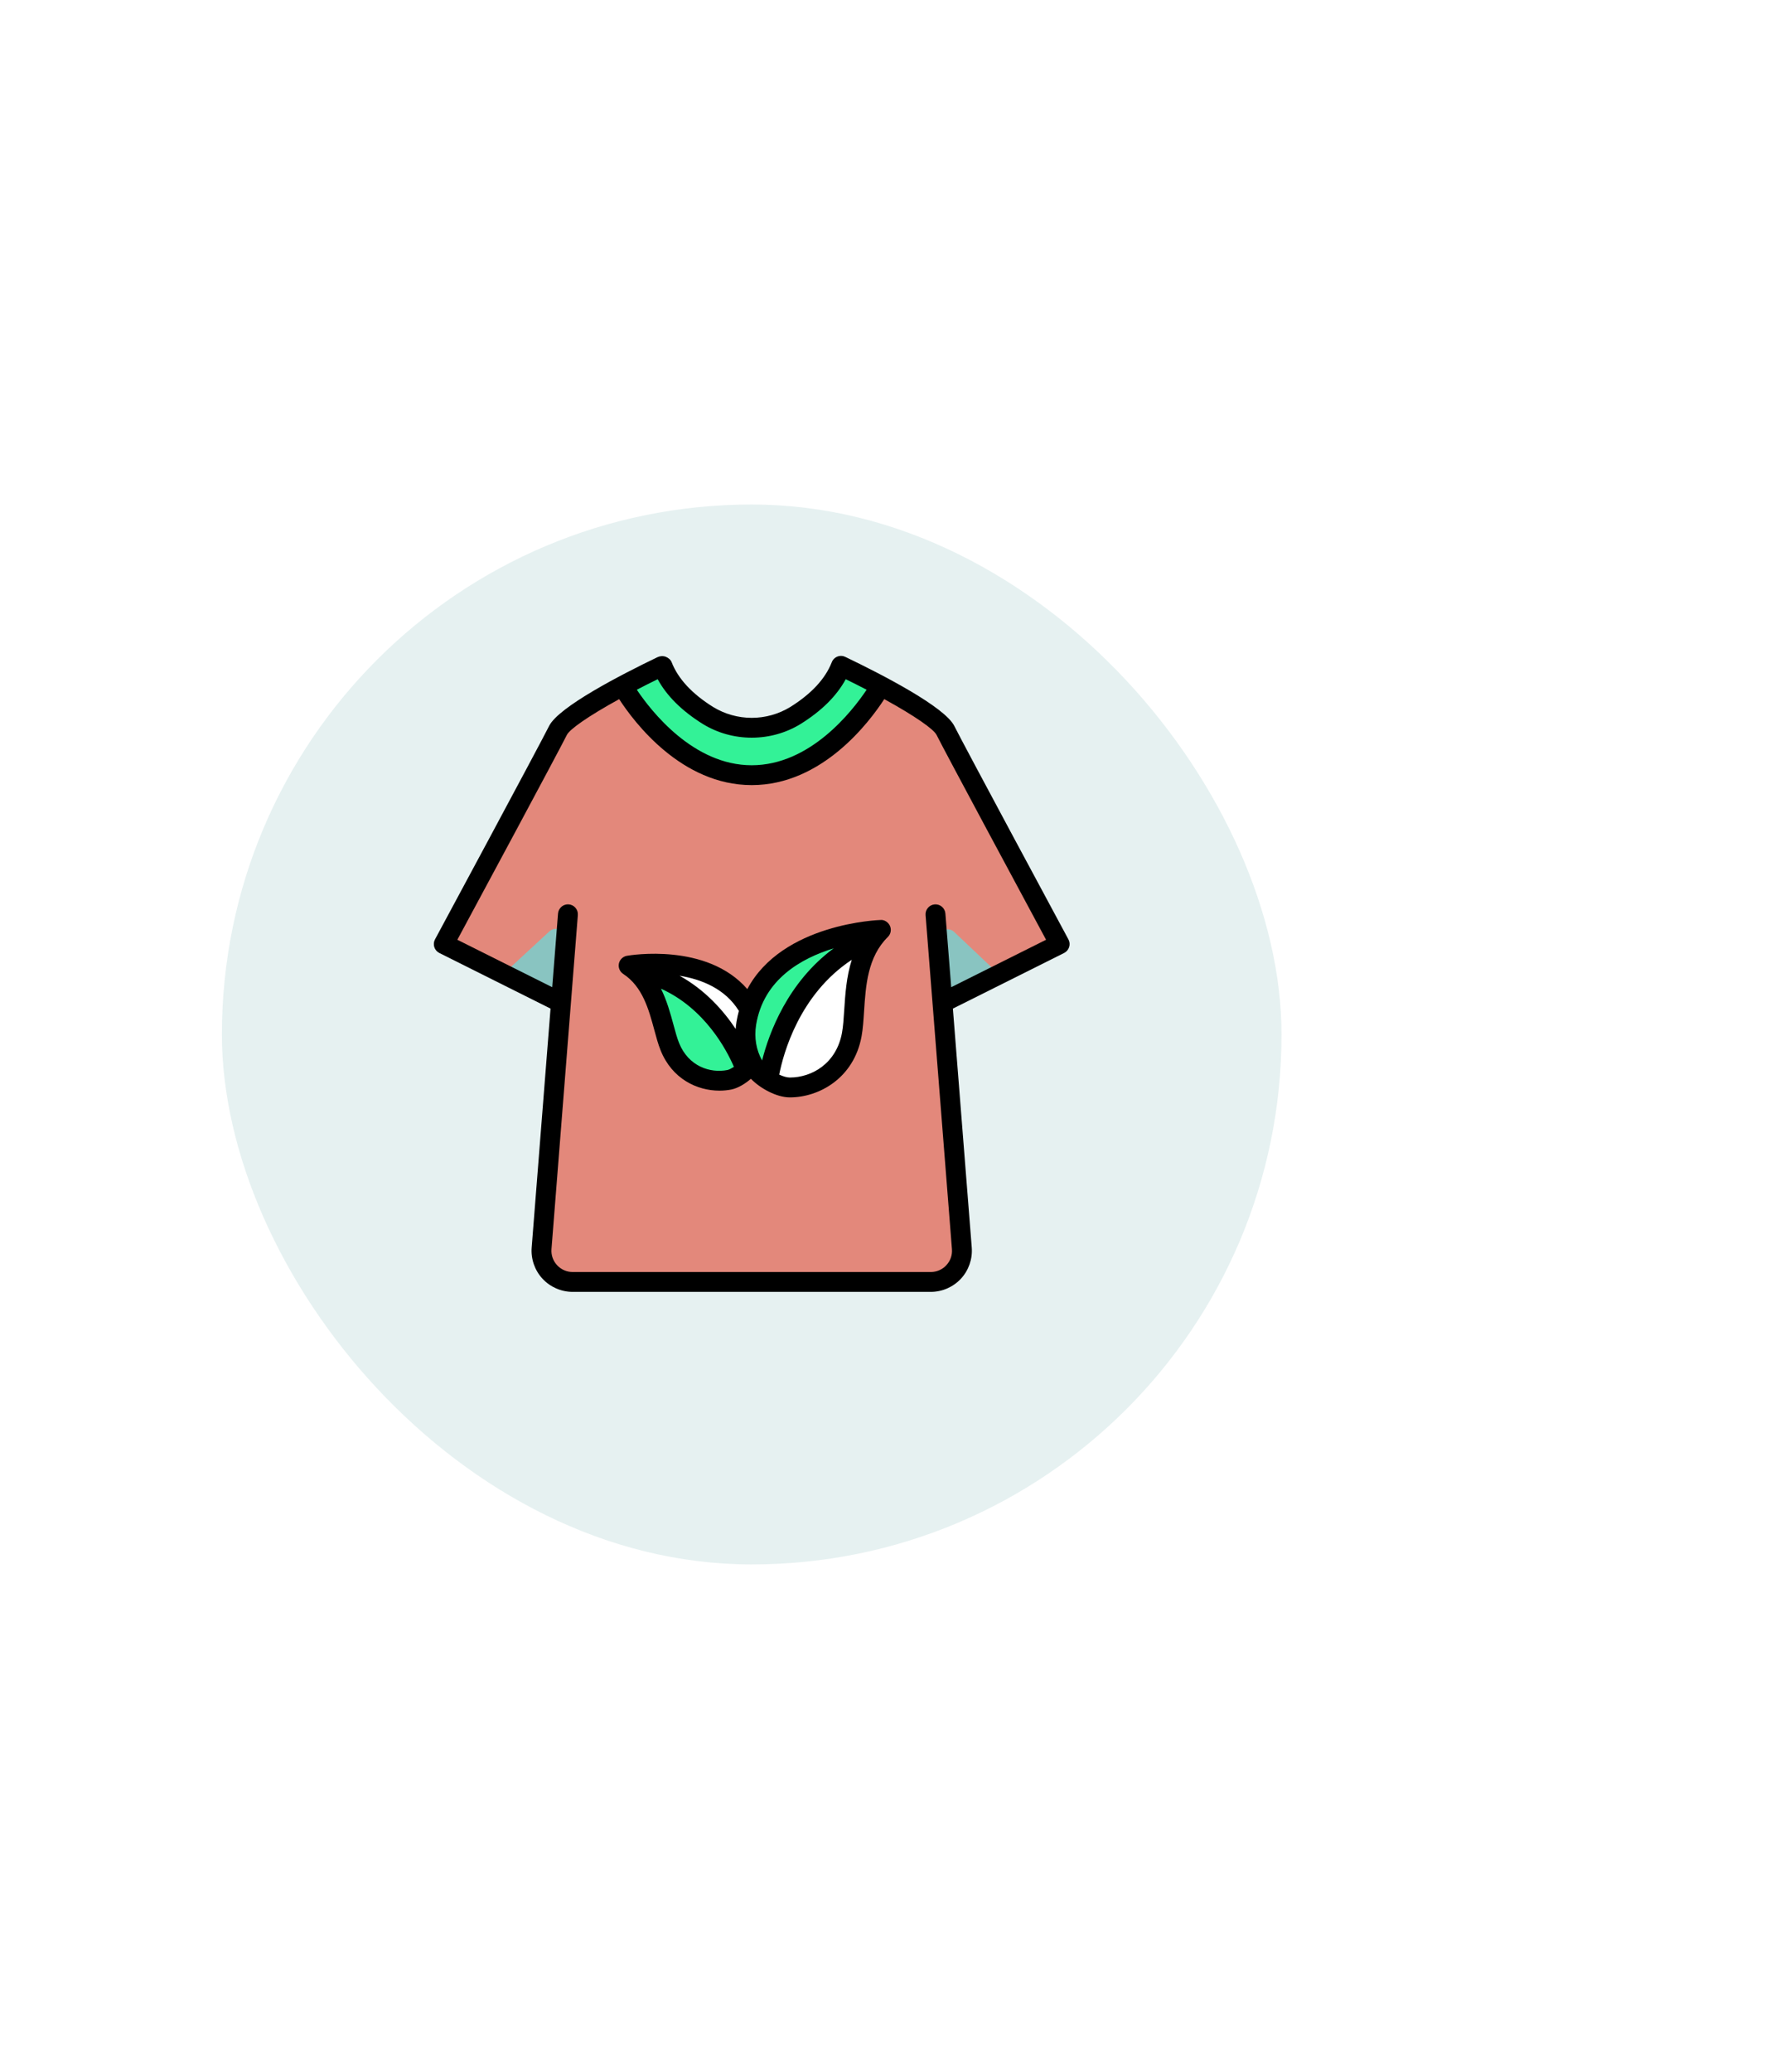 <svg width="121" height="140" viewBox="0 0 121 140" fill="none" xmlns="http://www.w3.org/2000/svg">
<g filter="url(#filter0_d_14_2084)">
<rect x="15" y="30" width="71.628" height="71.628" rx="35.814" fill="#E6F1F1"/>
</g>
<g clip-path="url(#clip0_14_2084)">
<path d="M37.921 67.762L29.997 63.8C29.997 63.8 37.048 50.705 37.719 49.362C38.095 48.61 40.258 47.334 42.091 46.354C42.279 46.683 45.596 52.384 50.814 52.384C56.032 52.384 59.349 46.683 59.537 46.354C61.37 47.334 63.532 48.61 63.908 49.362C64.58 50.705 71.631 63.8 71.631 63.8L63.707 67.762L65.016 84.361C65.04 84.651 65.003 84.942 64.908 85.216C64.814 85.49 64.663 85.742 64.466 85.956C64.269 86.169 64.031 86.339 63.764 86.455C63.499 86.572 63.211 86.631 62.921 86.631H38.706C37.478 86.631 36.511 85.584 36.611 84.361L37.921 67.762ZM59.127 63.303C59.255 63.142 59.396 62.987 59.544 62.839C59.544 62.839 52.291 63.007 50.673 68.218C48.49 64.189 42.494 65.25 42.494 65.25C42.642 65.351 42.782 65.451 42.91 65.566C44.562 66.969 44.73 69.367 45.281 70.73C46.033 72.617 47.812 73.261 49.303 72.966C49.659 72.892 50.075 72.623 50.418 72.308C50.579 72.153 50.72 71.992 50.834 71.838C50.894 71.959 50.955 72.073 51.029 72.18C51.197 72.449 51.532 72.744 51.928 72.979V72.986C52.405 73.275 52.956 73.49 53.392 73.49C55.206 73.49 57.139 72.308 57.576 69.917C57.892 68.185 57.529 65.331 59.127 63.303Z" fill="#E3887B"/>
<path d="M38.257 63.493L37.921 67.762L34.026 65.814L37.132 62.947C37.58 62.533 38.304 62.884 38.257 63.493ZM67.534 65.848L63.707 67.762L63.374 63.524C63.325 62.911 64.058 62.561 64.505 62.983L67.534 65.848Z" fill="#89C4C1"/>
<path d="M59.544 62.839C59.396 62.987 59.255 63.142 59.127 63.303L59.12 63.296C53.09 65.707 52.023 72.321 51.928 72.979C51.532 72.744 51.197 72.449 51.029 72.18C50.955 72.073 50.894 71.959 50.834 71.838C50.418 71.018 50.303 70.065 50.451 69.152C50.505 68.823 50.579 68.514 50.673 68.218C52.291 63.007 59.544 62.839 59.544 62.839Z" fill="#33F297"/>
<path d="M59.12 63.296L59.127 63.303C57.529 65.331 57.892 68.184 57.576 69.917C57.139 72.308 55.205 73.489 53.392 73.489C52.956 73.489 52.405 73.275 51.928 72.986V72.979C52.023 72.321 53.09 65.707 59.12 63.296Z" fill="white"/>
<path d="M59.537 46.354C59.349 46.683 56.032 52.384 50.814 52.384C45.596 52.384 42.279 46.683 42.091 46.354C43.514 45.595 44.737 45.017 44.777 44.997C45.361 46.495 46.637 47.589 47.852 48.348C48.743 48.895 49.769 49.184 50.814 49.184C51.859 49.184 52.884 48.895 53.775 48.348C54.991 47.589 56.267 46.495 56.851 44.997C56.891 45.017 58.113 45.595 59.537 46.354Z" fill="#33F297"/>
<path d="M50.673 68.218C50.579 68.514 50.505 68.823 50.451 69.151C50.303 70.065 50.418 71.018 50.834 71.838C50.72 71.992 50.579 72.153 50.418 72.308C50.243 71.817 48.282 66.539 42.917 65.559L42.91 65.566C42.783 65.451 42.642 65.351 42.494 65.25C42.494 65.25 48.49 64.189 50.673 68.218Z" fill="white"/>
<path d="M50.417 72.308C50.075 72.623 49.659 72.892 49.303 72.966C47.812 73.261 46.033 72.616 45.281 70.73C44.73 69.366 44.562 66.969 42.91 65.566L42.917 65.559C48.282 66.539 50.243 71.817 50.417 72.308Z" fill="#33F297"/>
<path d="M64.51 49.063C63.866 47.768 59.643 45.593 57.152 44.397C57.068 44.355 56.977 44.33 56.883 44.326C56.79 44.321 56.697 44.336 56.61 44.369C56.522 44.403 56.443 44.455 56.377 44.521C56.311 44.587 56.259 44.666 56.226 44.753C55.79 45.87 54.846 46.888 53.423 47.776C52.638 48.256 51.736 48.51 50.816 48.51C49.896 48.51 48.993 48.257 48.208 47.778C46.782 46.888 45.838 45.87 45.402 44.753C45.334 44.579 45.176 44.451 45.002 44.383C44.912 44.35 44.816 44.336 44.72 44.341C44.624 44.346 44.531 44.37 44.444 44.411C41.984 45.593 37.762 47.768 37.118 49.061C36.46 50.38 29.477 63.35 29.406 63.481C29.363 63.56 29.337 63.647 29.329 63.737C29.32 63.826 29.33 63.916 29.357 64.002C29.384 64.088 29.428 64.167 29.487 64.236C29.545 64.304 29.616 64.36 29.697 64.4L37.215 68.159L35.94 84.306C35.88 85.076 36.145 85.843 36.669 86.41C37.194 86.977 37.937 87.302 38.709 87.302H62.919C63.691 87.302 64.434 86.977 64.959 86.41C65.483 85.842 65.748 85.076 65.688 84.306L64.413 68.159L71.932 64.4C72.012 64.36 72.084 64.304 72.142 64.236C72.2 64.167 72.244 64.088 72.271 64.002C72.299 63.916 72.308 63.826 72.3 63.737C72.291 63.647 72.265 63.56 72.222 63.481C72.151 63.35 65.168 50.38 64.51 49.063ZM44.458 45.899C45.07 47.026 46.09 48.039 47.5 48.92C49.513 50.162 52.115 50.162 54.131 48.918C55.539 48.039 56.559 47.026 57.17 45.899C57.67 46.143 58.139 46.381 58.582 46.611C57.606 48.068 54.771 51.714 50.814 51.714C46.868 51.714 44.026 48.069 43.047 46.611C43.489 46.381 43.958 46.144 44.458 45.899ZM64.299 66.714L63.906 61.733C63.899 61.645 63.875 61.559 63.834 61.481C63.794 61.402 63.739 61.333 63.672 61.275C63.605 61.218 63.527 61.175 63.444 61.147C63.36 61.12 63.271 61.11 63.183 61.117C63.095 61.124 63.01 61.148 62.931 61.188C62.852 61.228 62.783 61.283 62.725 61.35C62.668 61.417 62.625 61.495 62.597 61.579C62.57 61.663 62.56 61.751 62.567 61.839L64.349 84.412C64.381 84.816 64.248 85.202 63.972 85.499C63.697 85.797 63.323 85.959 62.919 85.959H38.709C38.304 85.959 37.93 85.795 37.656 85.498C37.381 85.2 37.248 84.814 37.279 84.411L39.061 61.838C39.075 61.66 39.018 61.485 38.902 61.349C38.787 61.214 38.622 61.13 38.445 61.115C38.267 61.102 38.092 61.159 37.956 61.274C37.821 61.39 37.737 61.554 37.722 61.732L37.329 66.713L30.916 63.507C32.33 60.882 37.728 50.848 38.321 49.661C38.507 49.287 39.733 48.412 41.854 47.247C42.877 48.82 46.068 53.056 50.815 53.056C55.562 53.056 58.753 48.819 59.775 47.245C61.889 48.407 63.121 49.286 63.308 49.661C63.901 50.847 69.298 60.881 70.712 63.507L64.299 66.714Z" fill="black"/>
<path d="M59.528 62.17C59.452 62.172 52.885 62.382 50.517 66.841C47.786 63.692 42.617 64.548 42.377 64.591C42.245 64.615 42.122 64.677 42.026 64.772C41.929 64.865 41.863 64.986 41.836 65.118C41.809 65.25 41.823 65.387 41.875 65.511C41.926 65.635 42.014 65.741 42.127 65.815C43.437 66.67 43.856 68.223 44.227 69.594C44.363 70.096 44.491 70.57 44.656 70.979C45.429 72.912 47.121 73.704 48.633 73.704C48.912 73.704 49.184 73.677 49.444 73.626C49.894 73.53 50.366 73.243 50.76 72.902C51.377 73.543 52.493 74.16 53.392 74.16C55.361 74.16 57.718 72.869 58.239 70.036C58.333 69.527 58.37 68.949 58.409 68.336C58.521 66.615 58.646 64.666 60.016 63.319C60.212 63.126 60.27 62.833 60.163 62.579C60.057 62.325 59.777 62.144 59.528 62.17ZM56.354 64.087C53.237 66.394 51.983 69.814 51.516 71.664C51.122 70.966 50.972 70.122 51.112 69.256C51.613 66.179 54.179 64.752 56.354 64.087ZM49.946 68.313C49.884 68.548 49.828 68.788 49.787 69.041C49.761 69.205 49.742 69.371 49.731 69.536C48.915 68.309 47.689 66.911 45.937 65.938C47.414 66.178 49.015 66.809 49.946 68.313ZM49.173 72.309C48.004 72.539 46.536 72.066 45.901 70.477C45.766 70.141 45.648 69.705 45.523 69.243C45.316 68.479 45.081 67.621 44.68 66.813C47.653 68.152 49.121 70.957 49.609 72.091C49.45 72.197 49.295 72.283 49.173 72.309ZM56.917 69.793C56.533 71.882 54.869 72.817 53.391 72.817C53.188 72.817 52.931 72.738 52.673 72.621C52.951 71.202 54.029 67.201 57.578 64.861C57.214 66.007 57.136 67.2 57.068 68.249C57.032 68.821 56.996 69.362 56.917 69.793Z" fill="black"/>
</g>
<defs>
<filter id="filter0_d_14_2084" x="-18.767" y="0.326" width="139.163" height="139.163" filterUnits="userSpaceOnUse" color-interpolation-filters="sRGB">
<feFlood flood-opacity="0" result="BackgroundImageFix"/>
<feColorMatrix in="SourceAlpha" type="matrix" values="0 0 0 0 0 0 0 0 0 0 0 0 0 0 0 0 0 0 127 0" result="hardAlpha"/>
<feOffset dy="4.093"/>
<feGaussianBlur stdDeviation="16.884"/>
<feComposite in2="hardAlpha" operator="out"/>
<feColorMatrix type="matrix" values="0 0 0 0 0.577 0 0 0 0 0.801 0 0 0 0 0.85 0 0 0 0.09 0"/>
<feBlend mode="normal" in2="BackgroundImageFix" result="effect1_dropShadow_14_2084"/>
<feBlend mode="normal" in="SourceGraphic" in2="effect1_dropShadow_14_2084" result="shape"/>
</filter>
<clipPath id="clip0_14_2084">
<rect width="42.977" height="42.977" fill="white" transform="translate(29.326 44.326)"/>
</clipPath>
</defs>
</svg>
